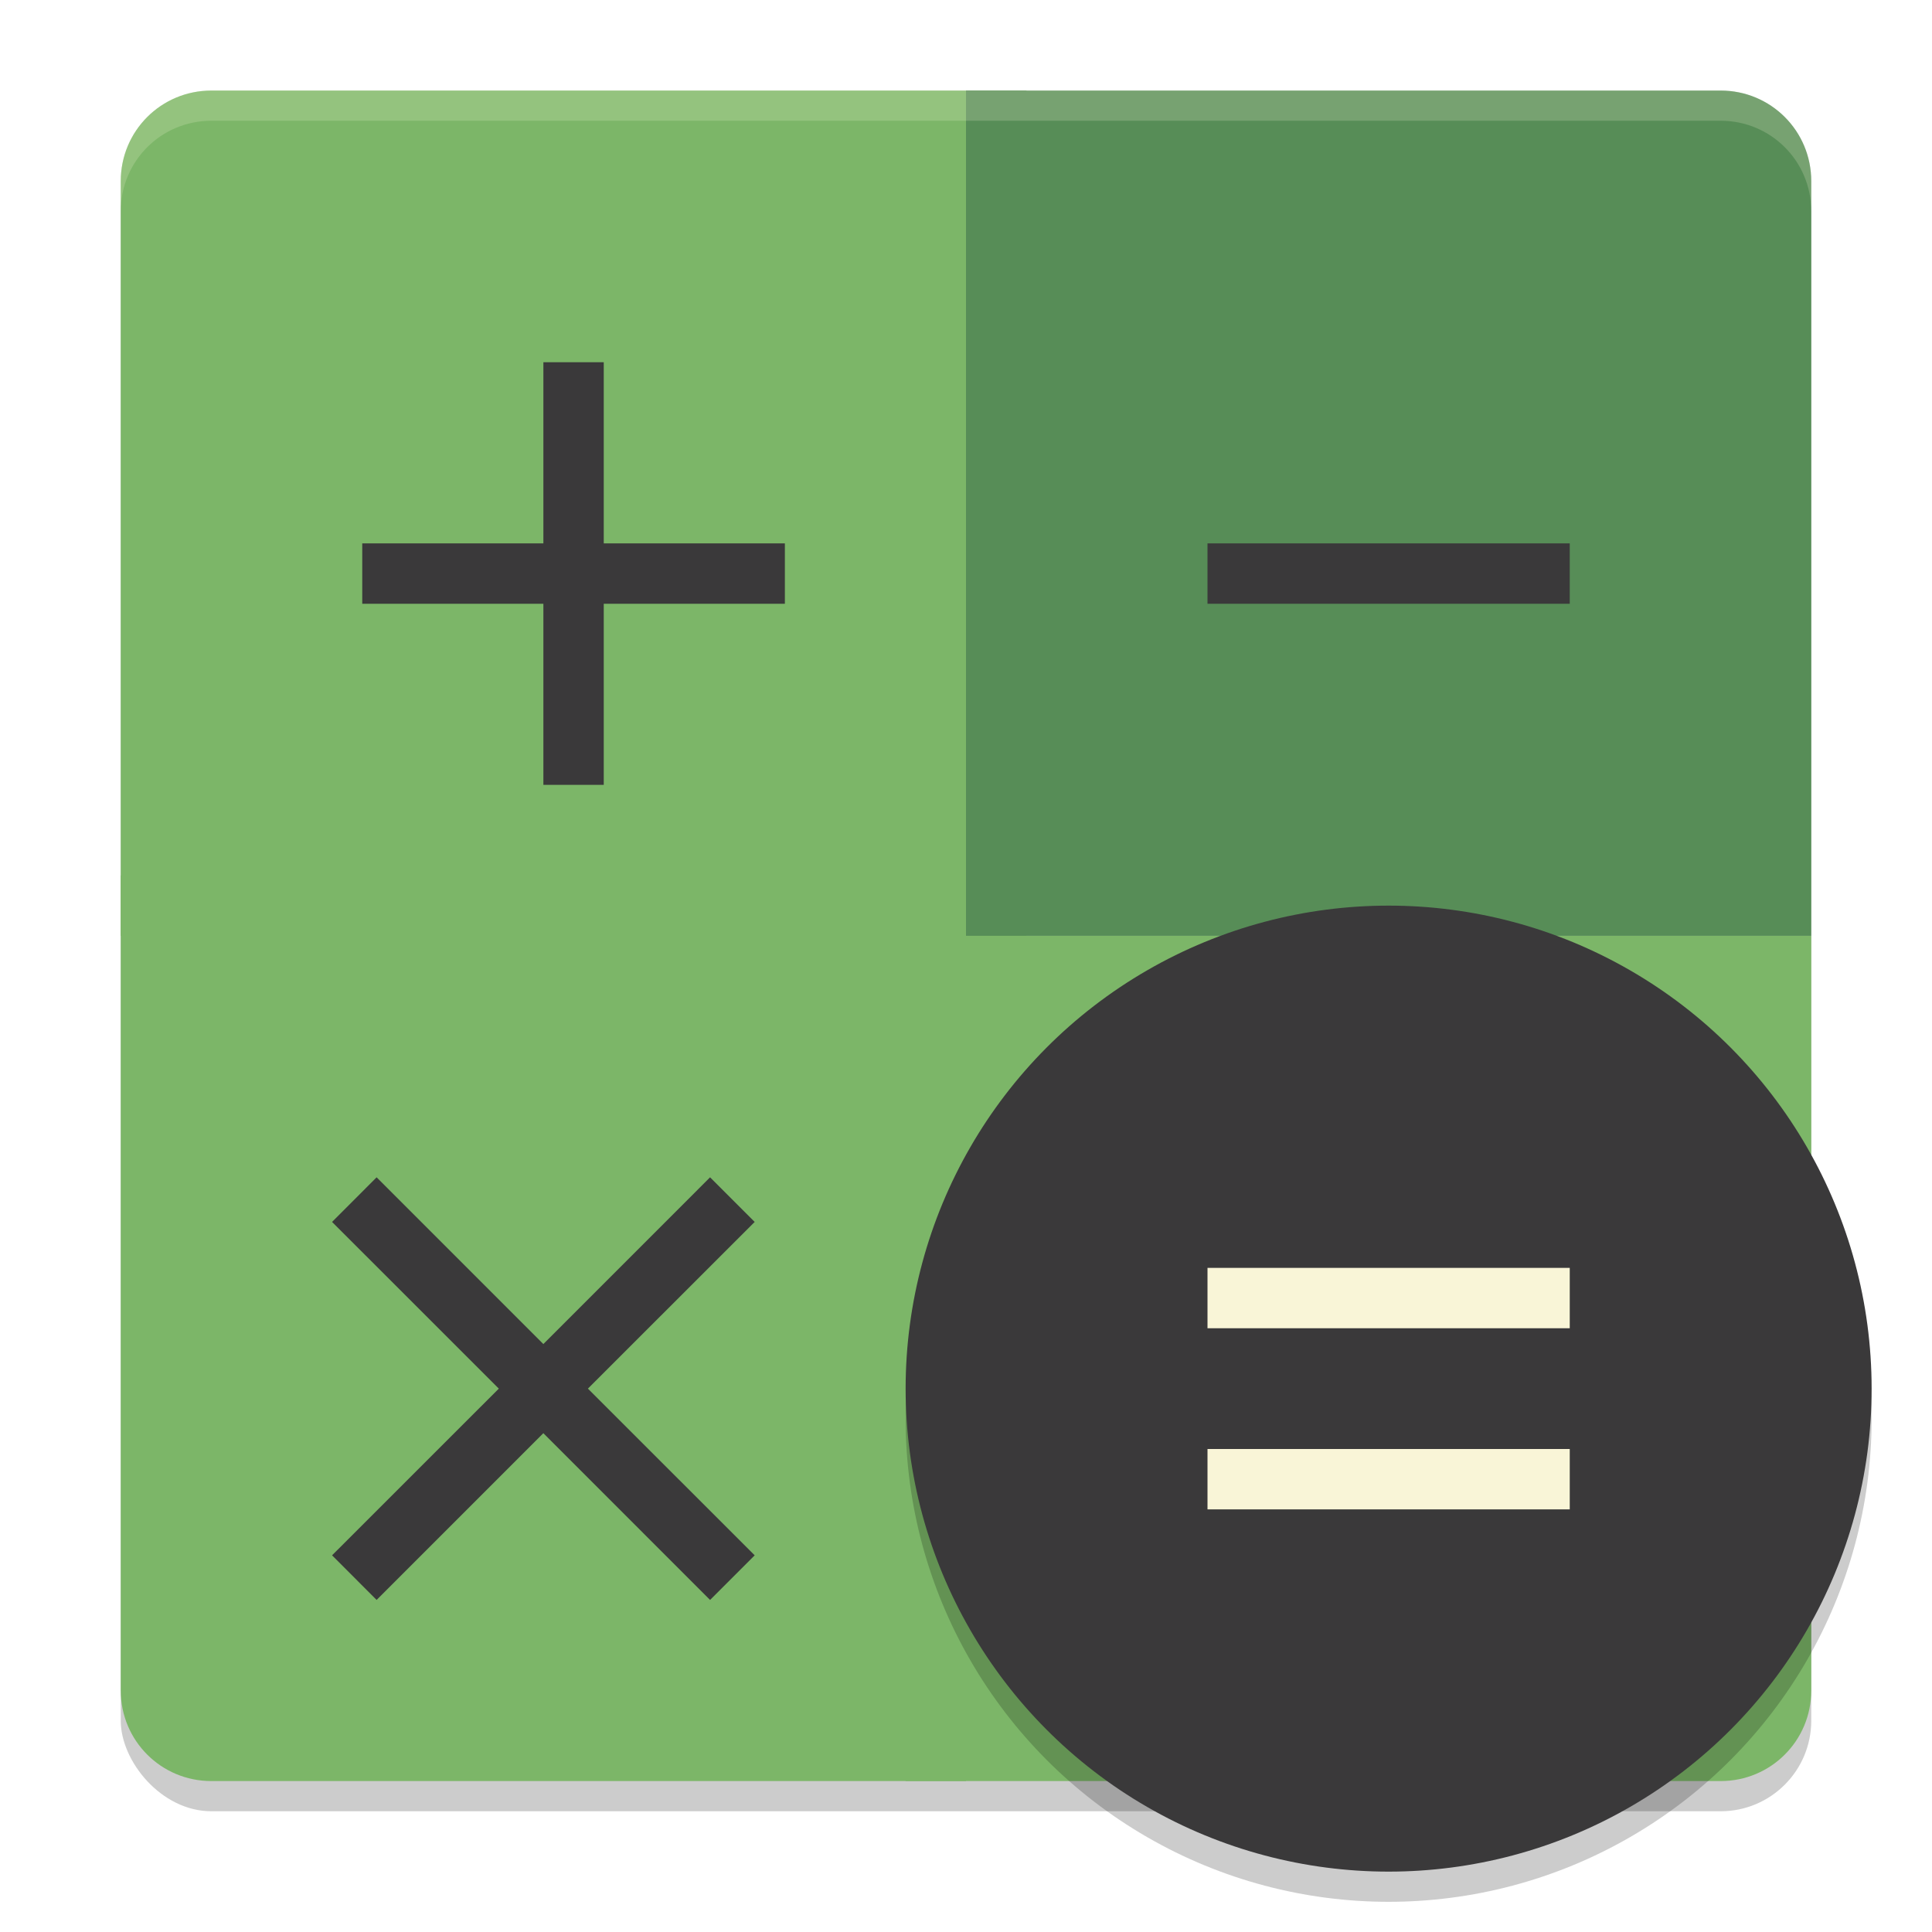<svg xmlns="http://www.w3.org/2000/svg" width="64" height="64" version="1">
    <rect width="56" height="56" x="4" y="4" rx="3" ry="3" opacity=".2"/>
    <path d="M60 31v25c0 1.662-1.338 3-3 3H30V31z" fill="#7CB668"/>
    <path d="M4 29v27c0 1.662 1.338 3 3 3h25V29z" fill="#7CB668"/>
    <path d="M7 3C5.338 3 4 4.338 4 6v25h30V3z" fill="#7CB668"/>
    <path d="M57 3c1.662 0 3 1.338 3 3v25H32V3z" fill="#578D57"/>
    <path d="M7 3C5.338 3 4 4.338 4 6v1c0-1.662 1.338-3 3-3h50c1.662 0 3 1.338 3 3V6c0-1.662-1.338-3-3-3H7z" opacity=".2" fill="#F9F5D7"/>
    <circle cx="46" cy="47" r="16" opacity=".2"/>
    <circle cx="46" cy="46" r="16" fill="#3A393A"/>
    <path d="M18 12v6h-6v2h6v6h2v-6h6v-2h-6v-6zM40 18v2h12v-2zM12.476 39L11 40.478 16.524 46 11 51.522 12.476 53l5.523-5.524L23.522 53 25 51.522 19.475 46 25 40.478 23.522 39l-5.523 5.524z" fill="#3A393A"/>
    <path d="M40 42v2h12v-2zm0 6v2h12v-2z" fill="#F9F5D7"/>
</svg>
